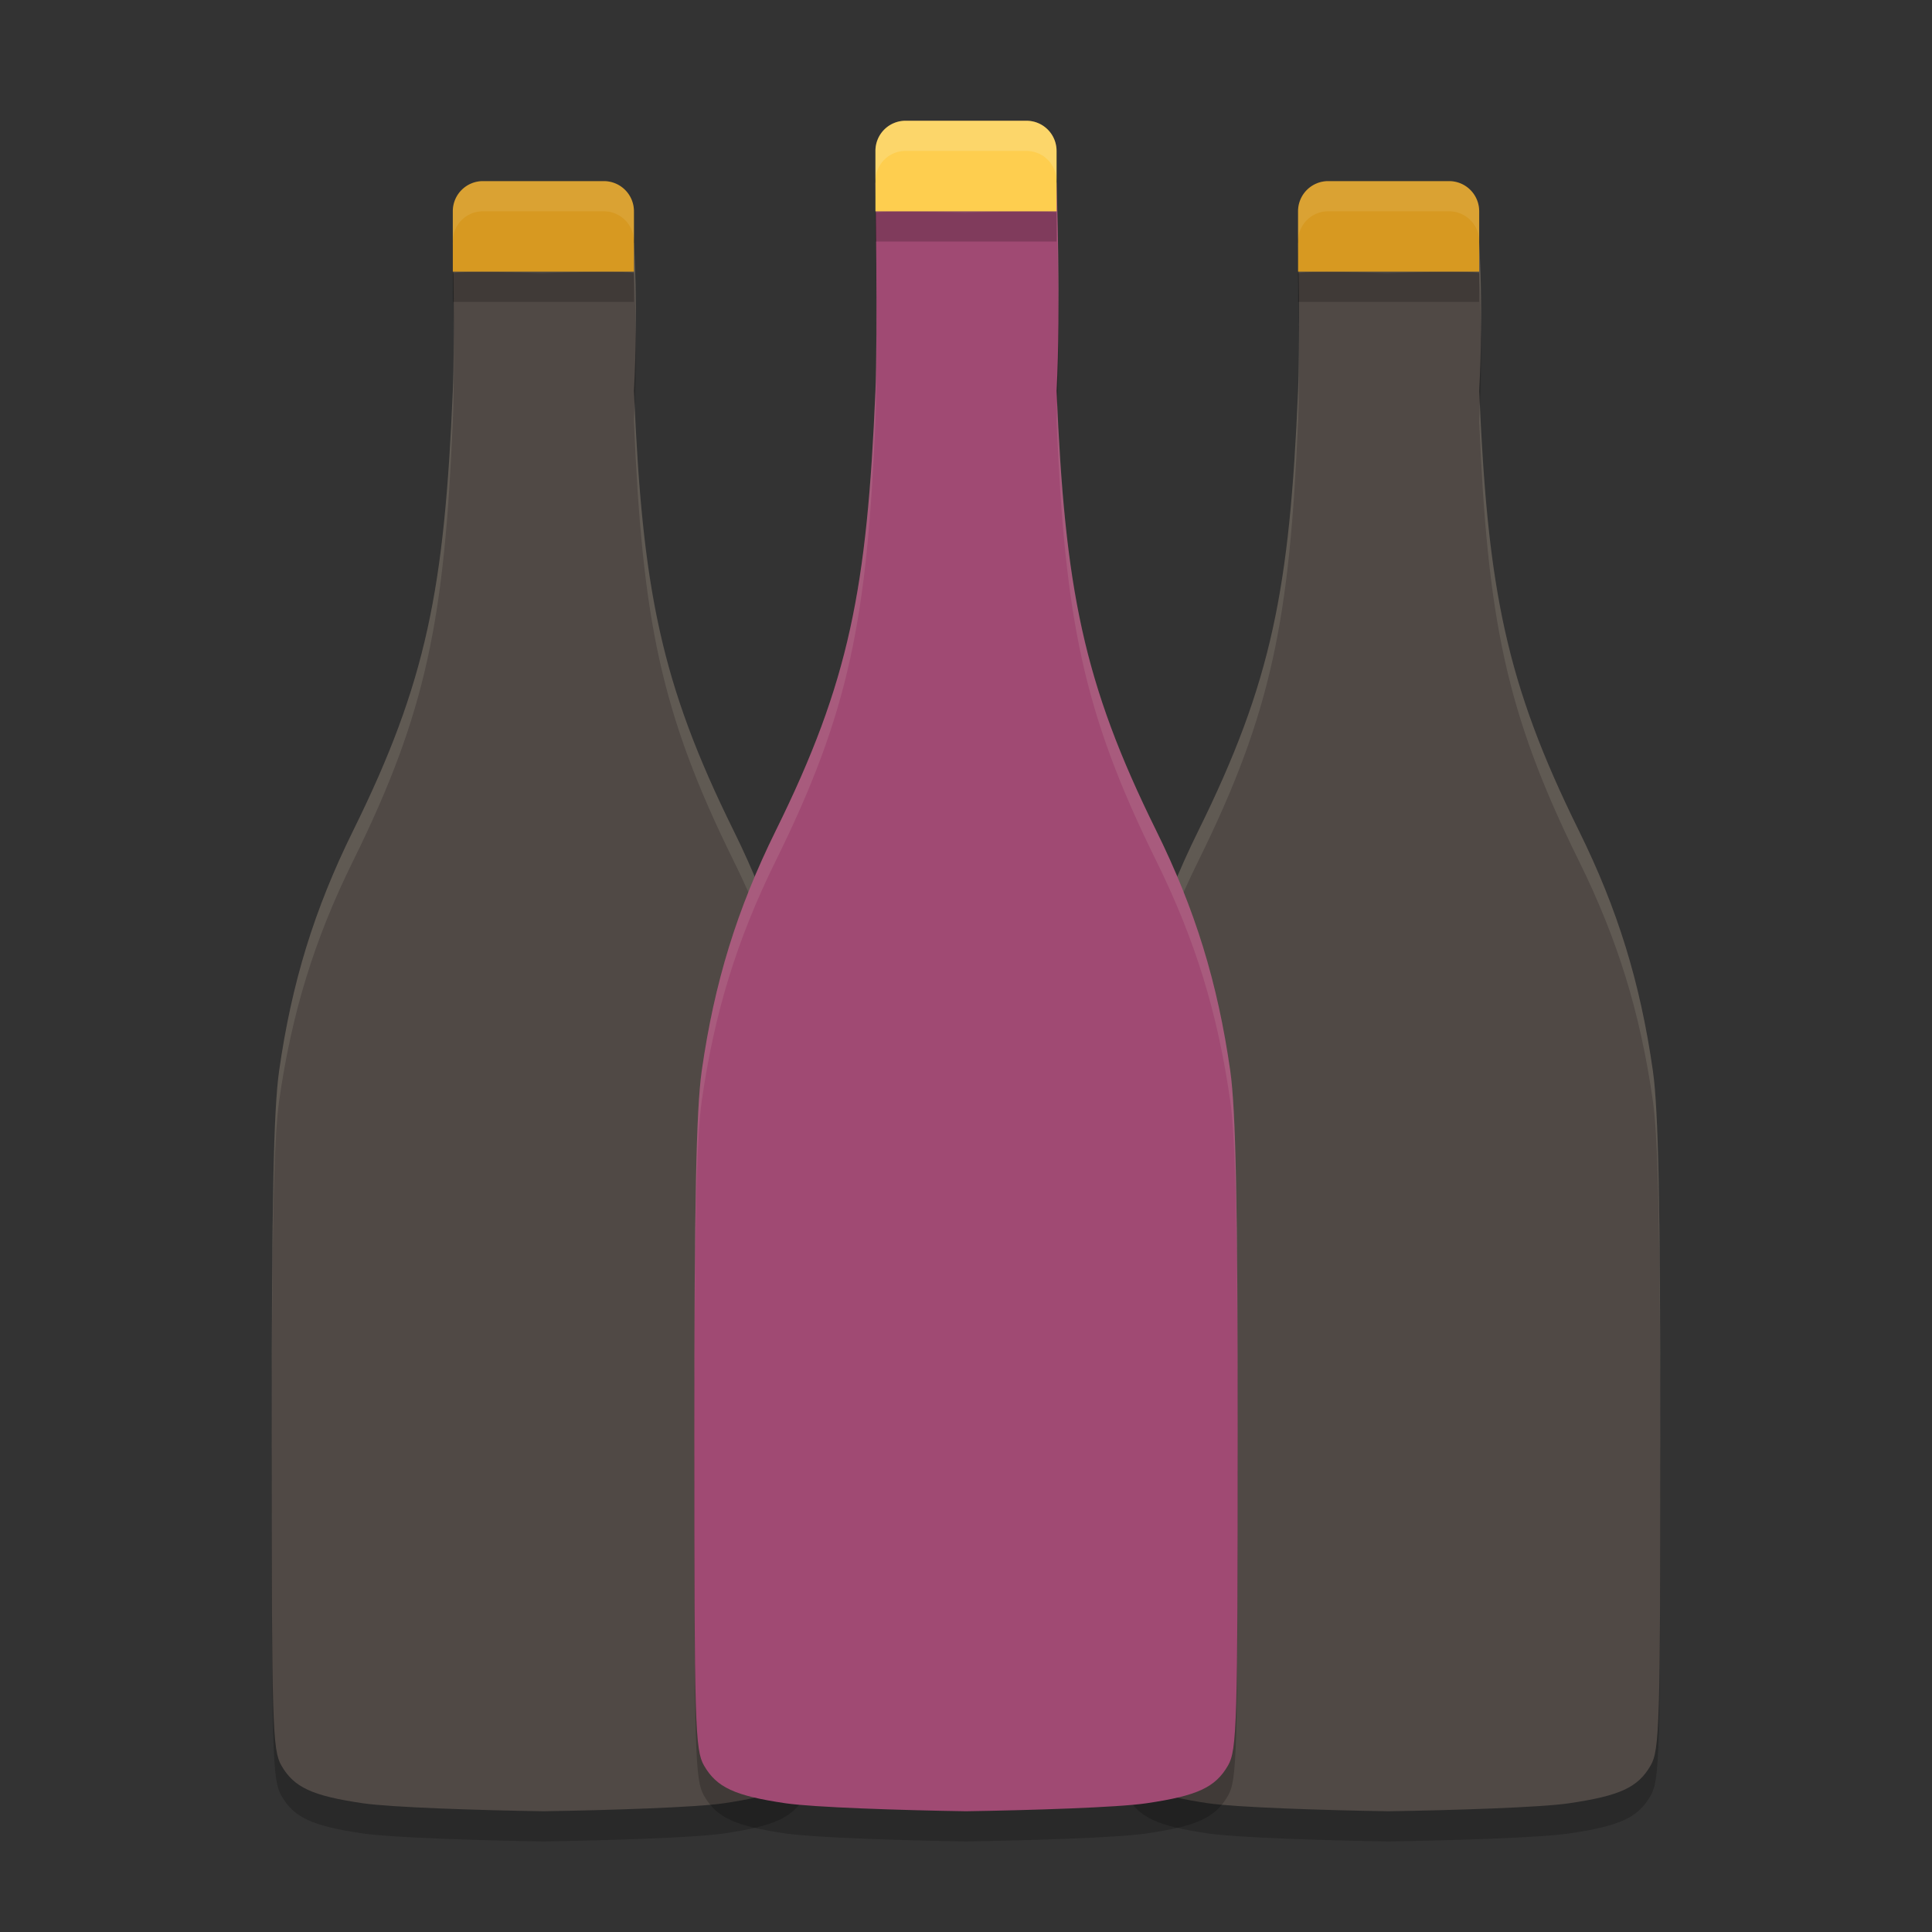 <svg xmlns="http://www.w3.org/2000/svg" width="64" height="64">
    <rect width="100%" height="100%" fill="#333333" stroke="none"/>
    <path d="M46 9.052c-.676-.02-2.606-.102-3 0 0 0 .077 3.052 0 4.899-.277 6.538-.863 9.628-3.299 14.56-1.29 2.61-2.038 5.039-2.455 7.963-.183 1.286-.246 4.38-.246 12.093 0 9.582.024 10.403.322 10.92.419.724 1.014 1 2.696 1.248.928.136 3.808.232 5.982.265 2.174-.034 5.054-.126 5.982-.265 1.682-.248 2.277-.524 2.696-1.248.298-.517.322-1.338.322-10.92 0-7.712-.063-10.807-.246-12.093-.417-2.924-1.166-5.354-2.455-7.963-2.436-4.932-3.022-8.022-3.299-14.56.146-2.751 0-4.903 0-4.903-.394-.098-2.324-.02-3 0zM18 9.052c-.676-.02-2.606-.102-3 0 0 0 .077 3.052 0 4.899-.277 6.538-.863 9.628-3.299 14.56-1.289 2.61-2.038 5.039-2.455 7.963C9.063 37.76 9 40.854 9 48.567c0 9.582.024 10.403.322 10.92.419.724 1.014 1 2.696 1.248.928.136 3.808.232 5.982.265 2.174-.034 5.054-.126 5.982-.265 1.682-.248 2.277-.524 2.696-1.248.298-.517.322-1.338.322-10.92 0-7.712-.063-10.807-.246-12.093-.417-2.924-1.166-5.354-2.455-7.963-2.436-4.932-3.022-8.022-3.299-14.56.146-2.751 0-4.903 0-4.903-.394-.098-2.324-.02-3 0z" opacity=".2"/>
    <path d="M18 8.052c-.676-.02-2.606-.102-3 0 0 0 .077 3.052 0 4.899-.277 6.538-.863 9.628-3.299 14.56-1.289 2.61-2.038 5.039-2.455 7.963C9.063 36.76 9 39.854 9 47.567c0 9.582.024 10.403.322 10.92.419.724 1.014 1 2.696 1.248.928.136 3.808.232 5.982.265 2.174-.034 5.054-.126 5.982-.265 1.682-.248 2.277-.524 2.696-1.248.298-.517.322-1.338.322-10.92 0-7.712-.063-10.807-.246-12.093-.417-2.924-1.166-5.354-2.455-7.963-2.436-4.932-3.022-8.022-3.299-14.56.146-2.751 0-4.903 0-4.903-.394-.098-2.324-.02-3 0z" fill="#504945"/>
    <path d="M19.605 8.004c-.616.01-1.267.035-1.605.045v.004c-.676-.02-2.606-.102-3 0l.018.998c.415-.098 2.312-.018 2.982.002v-.004c.676-.02 2.606-.098 3 0 0 0 .05.857.059 2.11.026-1.834-.059-3.11-.059-3.11-.197-.05-.778-.055-1.395-.045zm-4.582 2.445c.004.849.008 1.767-.023 2.502-.277 6.538-.863 9.627-3.299 14.559-1.289 2.61-2.038 5.04-2.455 7.965C9.063 36.76 9 39.855 9 47.566l.002.825c.001-7.538.063-10.644.244-11.916.417-2.925 1.166-5.356 2.455-7.965 2.436-4.932 3.022-8.02 3.299-14.559.046-1.112.038-2.445.023-3.502zm5.997 2.883c-.009.212-.008.398-.02.62.277 6.537.863 9.626 3.299 14.558 1.289 2.61 2.038 5.04 2.455 7.965.181 1.272.243 4.378.244 11.916l.002-.825c0-7.712-.063-10.806-.246-12.091-.417-2.925-1.166-5.356-2.455-7.965-2.386-4.83-2.995-7.913-3.28-14.178z" fill="#F9F5D7" opacity=".1"/>
    <path d="M15.999 7A.997.997 0 0 0 15 8v2h6V8c0-.554-.445-1-.999-1z" opacity=".2"/>
    <path d="M15.999 6A.997.997 0 0 0 15 7v2h6V7c0-.554-.445-1-.999-1z" fill="#D79921"/>
    <path d="M46 8.052c-.676-.02-2.606-.102-3 0 0 0 .077 3.052 0 4.899-.277 6.538-.863 9.628-3.299 14.56-1.29 2.61-2.038 5.039-2.455 7.963-.183 1.286-.246 4.38-.246 12.093 0 9.582.024 10.403.322 10.92.419.724 1.014 1 2.696 1.248.928.136 3.808.232 5.982.265 2.174-.034 5.054-.126 5.982-.265 1.682-.248 2.277-.524 2.696-1.248.298-.517.322-1.338.322-10.92 0-7.712-.063-10.807-.246-12.093-.417-2.924-1.166-5.354-2.455-7.963-2.436-4.932-3.022-8.022-3.299-14.56.146-2.751 0-4.903 0-4.903-.394-.098-2.324-.02-3 0z" fill="#504945"/>
    <path d="M47.605 8.004c-.616.01-1.267.035-1.605.045v.004c-.676-.02-2.606-.102-3 0l.018.998c.415-.098 2.312-.018 2.982.002v-.004c.676-.02 2.606-.098 3 0 0 0 .05.857.059 2.11.026-1.834-.059-3.11-.059-3.11-.197-.05-.778-.055-1.395-.045zm-4.582 2.445c.004.849.008 1.767-.023 2.502-.277 6.538-.863 9.627-3.299 14.559-1.29 2.61-2.038 5.04-2.455 7.965-.183 1.285-.246 4.38-.246 12.091l.002.825c.001-7.538.063-10.644.244-11.916.417-2.925 1.166-5.356 2.455-7.965 2.436-4.932 3.022-8.02 3.299-14.559.046-1.112.038-2.445.023-3.502zm5.997 2.883c-.009.212-.008.398-.02.62.277 6.537.863 9.626 3.299 14.558 1.289 2.61 2.038 5.04 2.455 7.965.181 1.272.243 4.378.244 11.916l.002-.825c0-7.712-.063-10.806-.246-12.091-.417-2.925-1.166-5.356-2.455-7.965-2.386-4.83-2.995-7.913-3.28-14.178z" fill="#F9F5D7" opacity=".1"/>
    <path d="M43.999 7A.997.997 0 0 0 43 8v2h6V8c0-.554-.445-1-.999-1z" opacity=".2"/>
    <path d="M43.999 6A.997.997 0 0 0 43 7v2h6V7c0-.554-.445-1-.999-1z" fill="#D79921"/>
    <path d="M32 7.052c-.676-.02-2.606-.102-3 0 0 0 .077 5.052 0 6.899-.277 6.538-.863 9.628-3.299 14.56-1.289 2.61-2.038 5.039-2.455 7.963-.183 1.286-.246 4.38-.246 12.093 0 9.582.024 10.403.322 10.92.419.724 1.014 1 2.696 1.248.928.136 3.808.232 5.982.265 2.174-.034 5.054-.126 5.982-.265 1.682-.248 2.277-.524 2.696-1.248.298-.517.322-1.338.322-10.92 0-7.712-.063-10.807-.246-12.093-.417-2.924-1.166-5.354-2.455-7.963-2.436-4.932-3.022-8.022-3.299-14.56.146-2.751 0-6.902 0-6.902-.394-.098-2.324-.02-3 0z" opacity=".2"/>
    <path d="M32 6.052c-.676-.02-2.606-.102-3 0 0 0 .077 5.052 0 6.899-.277 6.538-.863 9.628-3.299 14.56-1.289 2.61-2.038 5.039-2.455 7.963-.183 1.286-.246 4.38-.246 12.093 0 9.582.024 10.403.322 10.92.419.724 1.014 1 2.696 1.248.928.136 3.808.232 5.982.265 2.174-.034 5.054-.126 5.982-.265 1.682-.248 2.277-.524 2.696-1.248.298-.517.322-1.338.322-10.92 0-7.712-.063-10.807-.246-12.093-.417-2.924-1.166-5.354-2.455-7.963-2.436-4.932-3.022-8.022-3.299-14.56.146-2.751 0-6.902 0-6.902-.394-.098-2.324-.02-3 0z" fill="#A04A73"/>
    <path d="M33.605 6.004c-.616.01-1.267.035-1.605.045v.004c-.676-.02-2.606-.102-3 0 0 0 .006.716.01 1 .406-.1 2.317-.02 2.99 0v-.004c.676-.02 2.606-.098 3 0 0 0 .056 1.787.059 3.773C35.083 8.457 35 6.05 35 6.05c-.197-.05-.778-.055-1.395-.045zm-4.58 3.404c.006 1.316.008 2.753-.025 3.543-.277 6.538-.863 9.627-3.299 14.559-1.289 2.61-2.038 5.04-2.455 7.965-.183 1.285-.246 4.38-.246 12.091l.002.825c.001-7.538.063-10.644.244-11.916.417-2.925 1.166-5.356 2.455-7.965 2.436-4.932 3.022-8.02 3.299-14.559.044-1.057.039-2.934.025-4.543zm5.993 3.889c-.008.213-.007.453-.018.654.277 6.538.863 9.627 3.299 14.559 1.289 2.61 2.038 5.04 2.455 7.965.181 1.272.243 4.378.244 11.916l.002-.825c0-7.712-.063-10.806-.246-12.091-.417-2.925-1.166-5.356-2.455-7.965-2.39-4.84-2.998-7.923-3.281-14.213z" fill="#F9F5D7" opacity=".1"/>
    <path d="M29.999 5A.997.997 0 0 0 29 6v2h6V6c0-.554-.445-1-.999-1z" opacity=".2"/>
    <path d="M29.999 4A.997.997 0 0 0 29 5v2h6V5c0-.554-.445-1-.999-1z" fill="#FECE4F"/>
    <path d="M15.998 6A.996.996 0 0 0 15 7v1c0-.554.444-1 .998-1H20c.554 0 1 .446 1 1V7c0-.554-.446-1-1-1h-4.002zM43.998 6A.996.996 0 0 0 43 7v1c0-.554.444-1 .998-1H48c.554 0 1 .446 1 1V7c0-.554-.446-1-1-1h-4.002z" opacity=".1" fill="#F9F5D7"/>
    <path d="M29.998 4A.996.996 0 0 0 29 5v1c0-.554.444-1 .998-1H34c.554 0 1 .446 1 1V5c0-.554-.446-1-1-1h-4.002z" opacity=".2" fill="#F9F5D7"/>
</svg>
